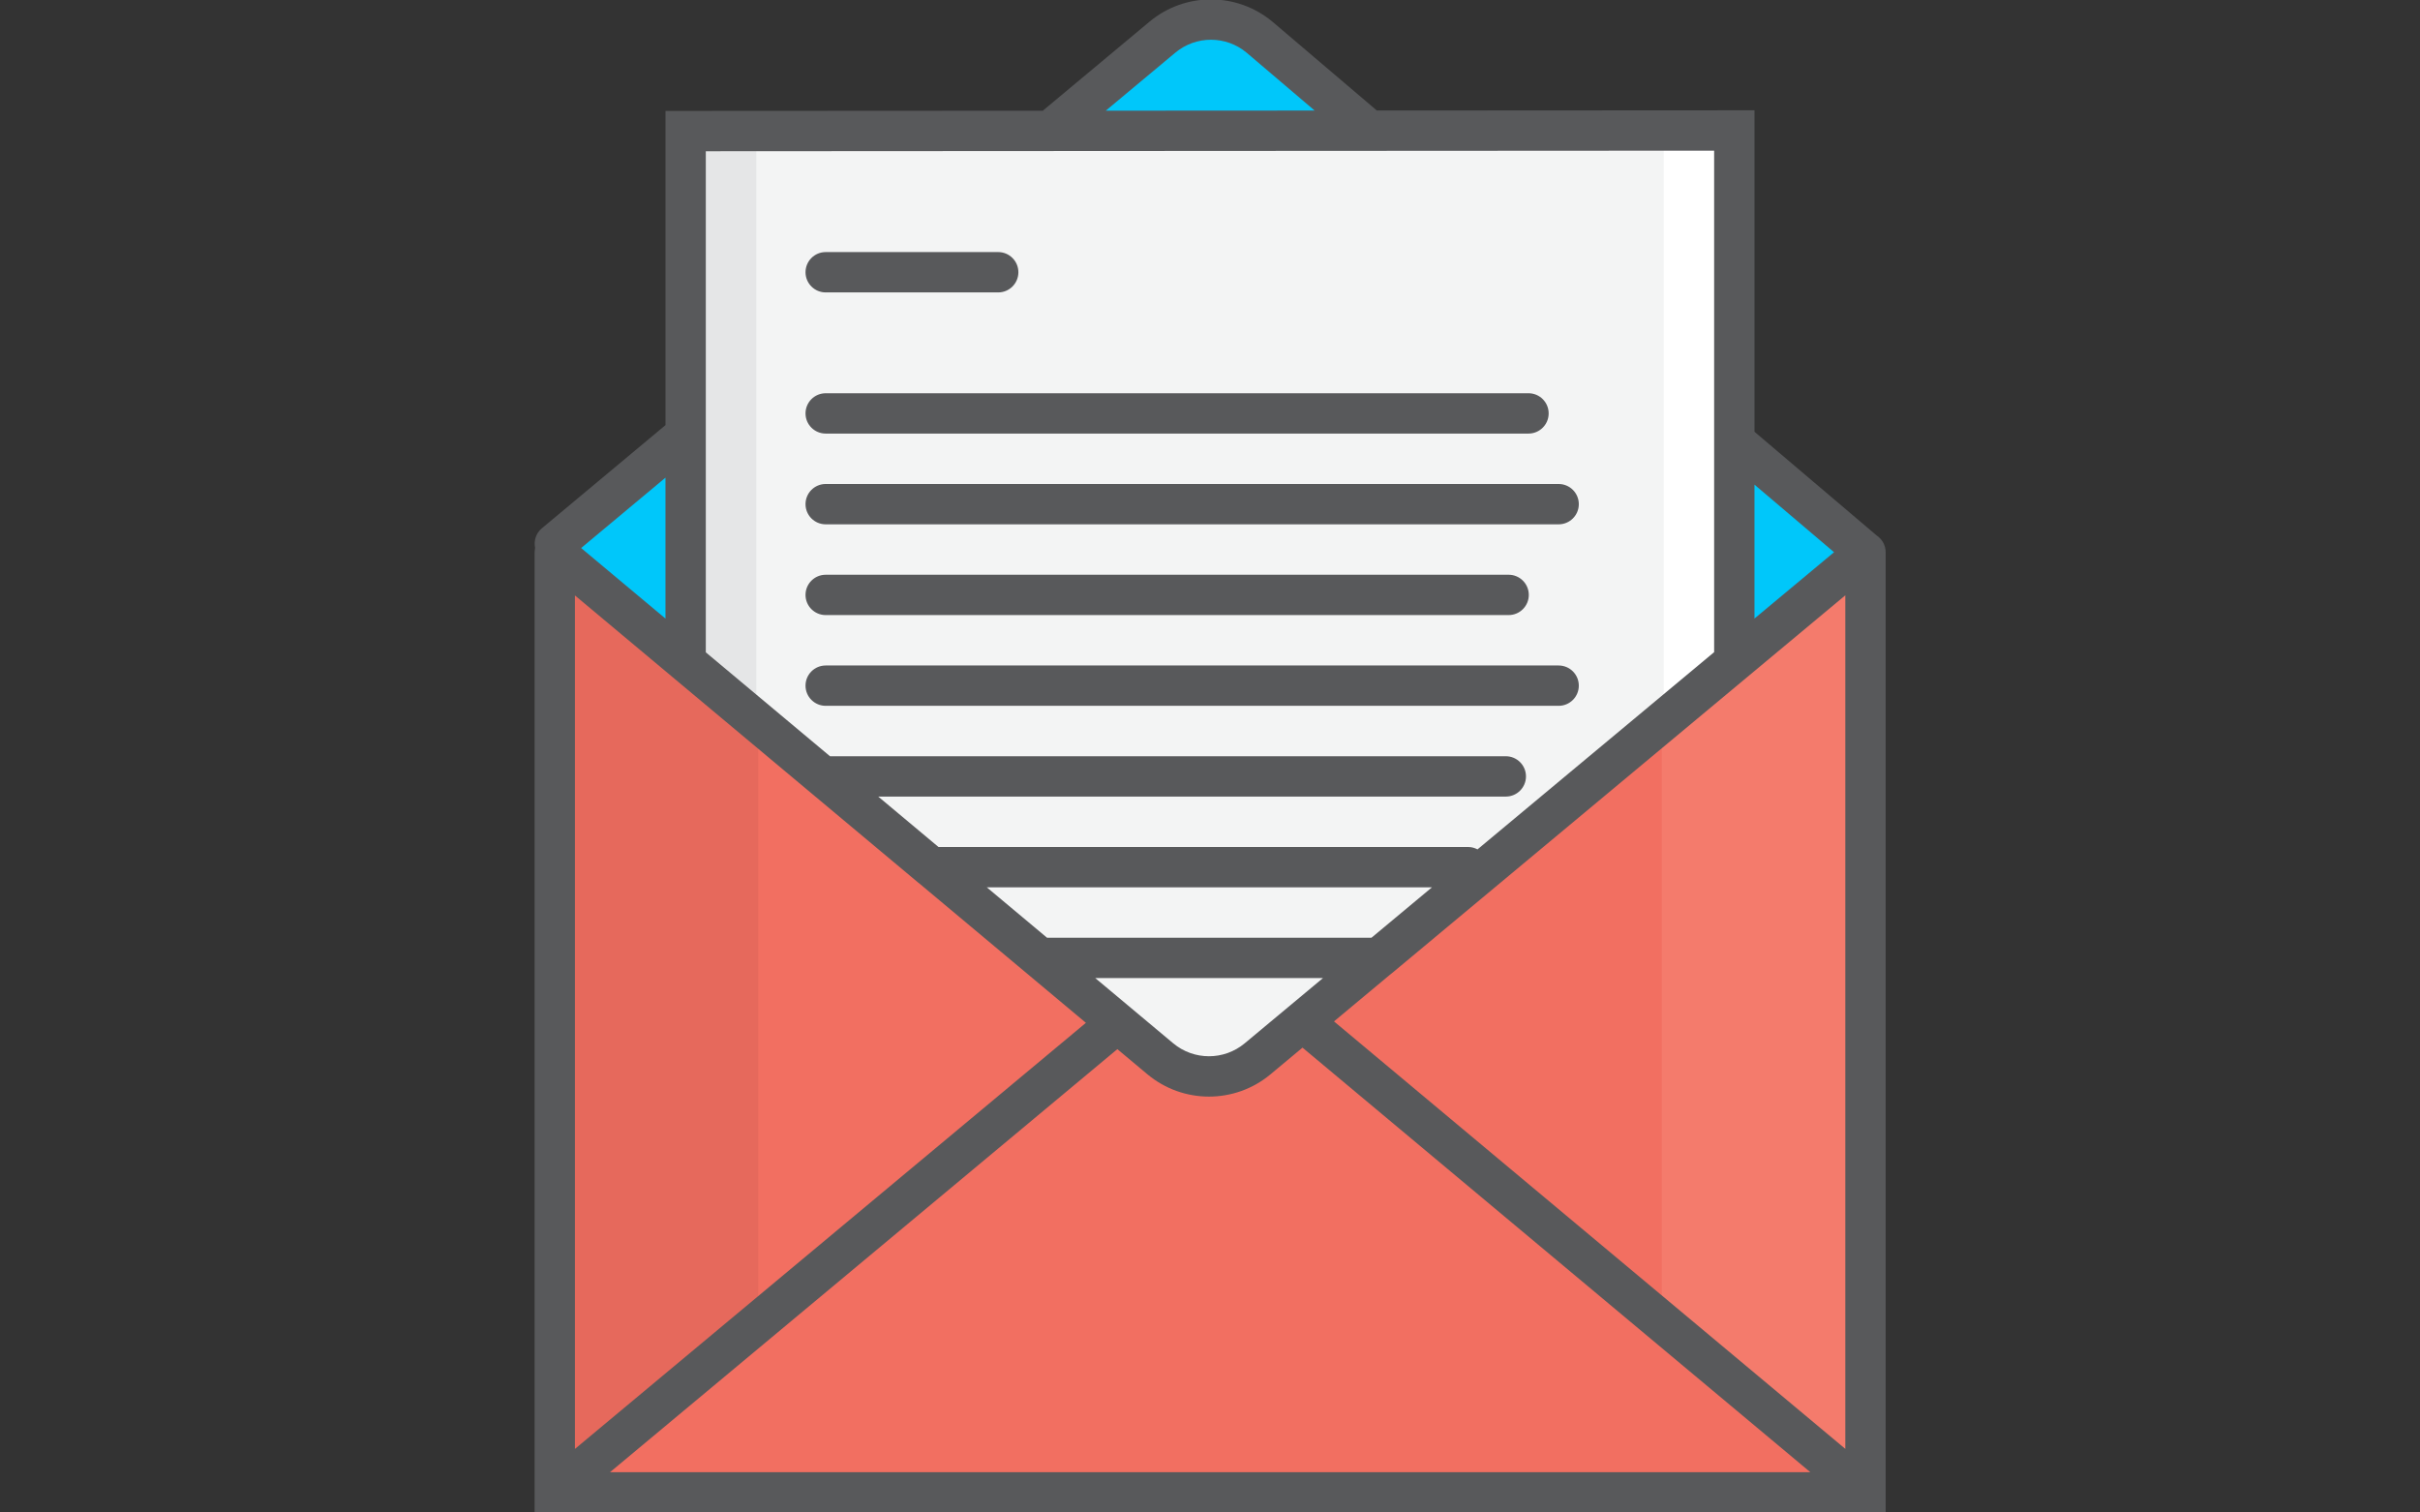 <?xml version="1.0" encoding="utf-8"?>
<!-- Generator: Adobe Illustrator 16.0.0, SVG Export Plug-In . SVG Version: 6.00 Build 0)  -->
<!DOCTYPE svg PUBLIC "-//W3C//DTD SVG 1.1//EN" "http://www.w3.org/Graphics/SVG/1.1/DTD/svg11.dtd">
<svg version="1.1" id="Layer_1" xmlns="http://www.w3.org/2000/svg" xmlns:xlink="http://www.w3.org/1999/xlink" x="0px" y="0px"
	 width="1280px" height="800px" viewBox="0 0 1280 800" enable-background="new 0 0 1280 800" xml:space="preserve">
<rect x="0" y="0" width="1280" height="800" fill="#333333" stroke="none"/>
<polygon fill="#F26F61" points="590.547,540.64 588.467,543.146 293.427,789.174 293.427,292.106 361,348.64 492.52,458.667 
	492.573,458.667 549.906,506.667 "/>
<path fill="#F26F61" d="M986.707,789.174v0.159h-693.28v-0.159l295.04-246.027l2.08-2.507L613.693,560
	c14.934,12.48,36.533,12.48,51.467,0.054l23.894-19.894l0.373,0.479L986.707,789.174z"/>
<polygon fill="#F26F61" points="986.707,292.106 986.707,789.174 689.427,540.64 689.054,540.16 729.213,506.667 729.267,506.667 
	780.787,463.733 919.24,348.32 986.653,292.16 "/>
<polygon fill="#00C7FA" points="986.653,292.16 919.24,348.32 917.32,346.026 917.32,234.667 918.92,234.667 986.6,292.106 "/>
<polygon fill="#00C7FA" points="362.653,230.133 362.653,346.667 361,348.64 293.427,292.106 293.427,287.626 362.333,230.133 "/>
<path fill="#00C7FA" d="M723.507,68.427v0.693l-164.641,0.106v-2.88l55.947-46.667c14.88-12.427,36.533-12.427,51.467,0.053
	L723.507,68.427z"/>
<path fill="#F3F4F4" d="M729.213,506.667l-40.159,33.493l-23.894,19.894c-14.934,12.427-36.533,12.427-51.467-0.054l-23.146-19.36
	l-40.641-33.973H729.213z"/>
<polygon fill="#F3F4F4" points="776.573,458.667 780.787,463.733 729.267,506.667 729.213,506.667 549.906,506.667 492.573,458.667 
	"/>
<polygon fill="#F47B6C" points="986.653,292.16 919.24,348.32 878.974,381.888 878.974,699.104 986.707,789.174 986.707,292.106 "/>
<polygon fill="#F3F4F4" points="492.52,458.667 361,348.64 362.653,346.667 362.653,230.133 362.653,69.333 558.867,69.227 
	723.507,69.12 917.32,69.013 917.32,234.667 917.32,346.026 919.24,348.32 780.787,463.733 776.573,458.667 492.573,458.667 "/>
<g>
	<polygon fill="#FFFFFF" points="917.32,69.013 879.986,69.035 879.986,381.04 919.24,348.32 917.32,346.026 917.32,234.667 	"/>
</g>
<polygon fill="#E6695C" points="293.374,292.16 360.787,348.32 401.054,381.888 401.054,699.104 293.32,789.174 293.32,292.106 "/>
<g>
	<polygon fill="#E5E6E7" points="362.707,69.013 400.04,69.035 400.04,381.04 360.787,348.32 362.707,346.026 362.707,234.667 	"/>
</g>
<g>
	<path fill="#58595B" d="M992.638,283.248l-64.651-54.875V58.341l-199.738,0.112l-55.131-46.901
		c-18.88-15.781-46.282-15.808-65.142-0.059l-55.94,46.667c-0.149,0.123-0.257,0.272-0.396,0.4l-199.653,0.112v166.197
		l-65.397,54.571c-3.131,2.608-4.336,6.619-3.562,10.347c-0.048,0.219-0.069,0.443-0.102,0.662
		c-0.059,0.389-0.101,0.773-0.117,1.163c-0.005,0.17-0.048,0.325-0.048,0.496V800h703.947l10.666-0.16V292.106
		C997.373,288.411,995.49,285.163,992.638,283.248z M304.088,314.938l181.584,151.909c0.102,0.086,0.214,0.139,0.314,0.219
		l88.379,73.941L304.088,766.384V314.938z M658.333,551.856c-10.971,9.119-26.863,9.104-37.803-0.038l-41.216-34.485h120.438
		L658.333,551.856z M725.4,496H553.816l-31.872-26.667H757.4L725.4,496z M591,554.923l15.851,13.264
		c9.445,7.888,21.019,11.835,32.603,11.835c11.553,0,23.099-3.92,32.528-11.771l16.944-14.123l268.581,224.539H322.68L591,554.923z
		 M705.581,540.245l30.229-25.194c0.091-0.069,0.192-0.117,0.277-0.192l239.947-199.968v451.461L705.581,540.245z M970.083,292.085
		l-42.097,35.083v-70.816L970.083,292.085z M621.646,27.867c10.928-9.131,26.821-9.115,37.717-0.005l35.984,30.613l-110.47,0.064
		L621.646,27.867z M906.653,79.686v265.259L781.49,449.259c-1.477-0.778-3.136-1.259-4.922-1.259H496.392l-31.877-26.667h331.946
		c5.889,0,10.667-4.778,10.667-10.666c0-5.889-4.778-10.667-10.667-10.667H439.016l-65.696-54.96V79.995L906.653,79.686z
		 M351.987,327.189l-44.608-37.317l44.608-37.221V327.189z"/>
	<path fill="#58595B" d="M436.729,154.667h91.253c5.888,0,10.667-4.778,10.667-10.667s-4.779-10.667-10.667-10.667h-91.253
		c-5.889,0-10.667,4.778-10.667,10.667S430.84,154.667,436.729,154.667z"/>
	<path fill="#58595B" d="M436.729,229.333h371.732c5.889,0,10.667-4.779,10.667-10.667c0-5.888-4.778-10.667-10.667-10.667H436.729
		c-5.889,0-10.667,4.779-10.667,10.667C426.062,224.555,430.84,229.333,436.729,229.333z"/>
	<path fill="#58595B" d="M436.729,277.333h387.68c5.888,0,10.666-4.779,10.666-10.667c0-5.888-4.778-10.667-10.666-10.667h-387.68
		c-5.889,0-10.667,4.779-10.667,10.667C426.062,272.555,430.84,277.333,436.729,277.333z"/>
	<path fill="#58595B" d="M436.729,325.333h361.227c5.888,0,10.666-4.778,10.666-10.666c0-5.889-4.778-10.667-10.666-10.667H436.729
		c-5.889,0-10.667,4.778-10.667,10.667C426.062,320.555,430.84,325.333,436.729,325.333z"/>
	<path fill="#58595B" d="M436.729,373.333h387.68c5.888,0,10.666-4.778,10.666-10.666c0-5.889-4.778-10.667-10.666-10.667h-387.68
		c-5.889,0-10.667,4.778-10.667,10.667C426.062,368.555,430.84,373.333,436.729,373.333z"/>
</g>
</svg>
